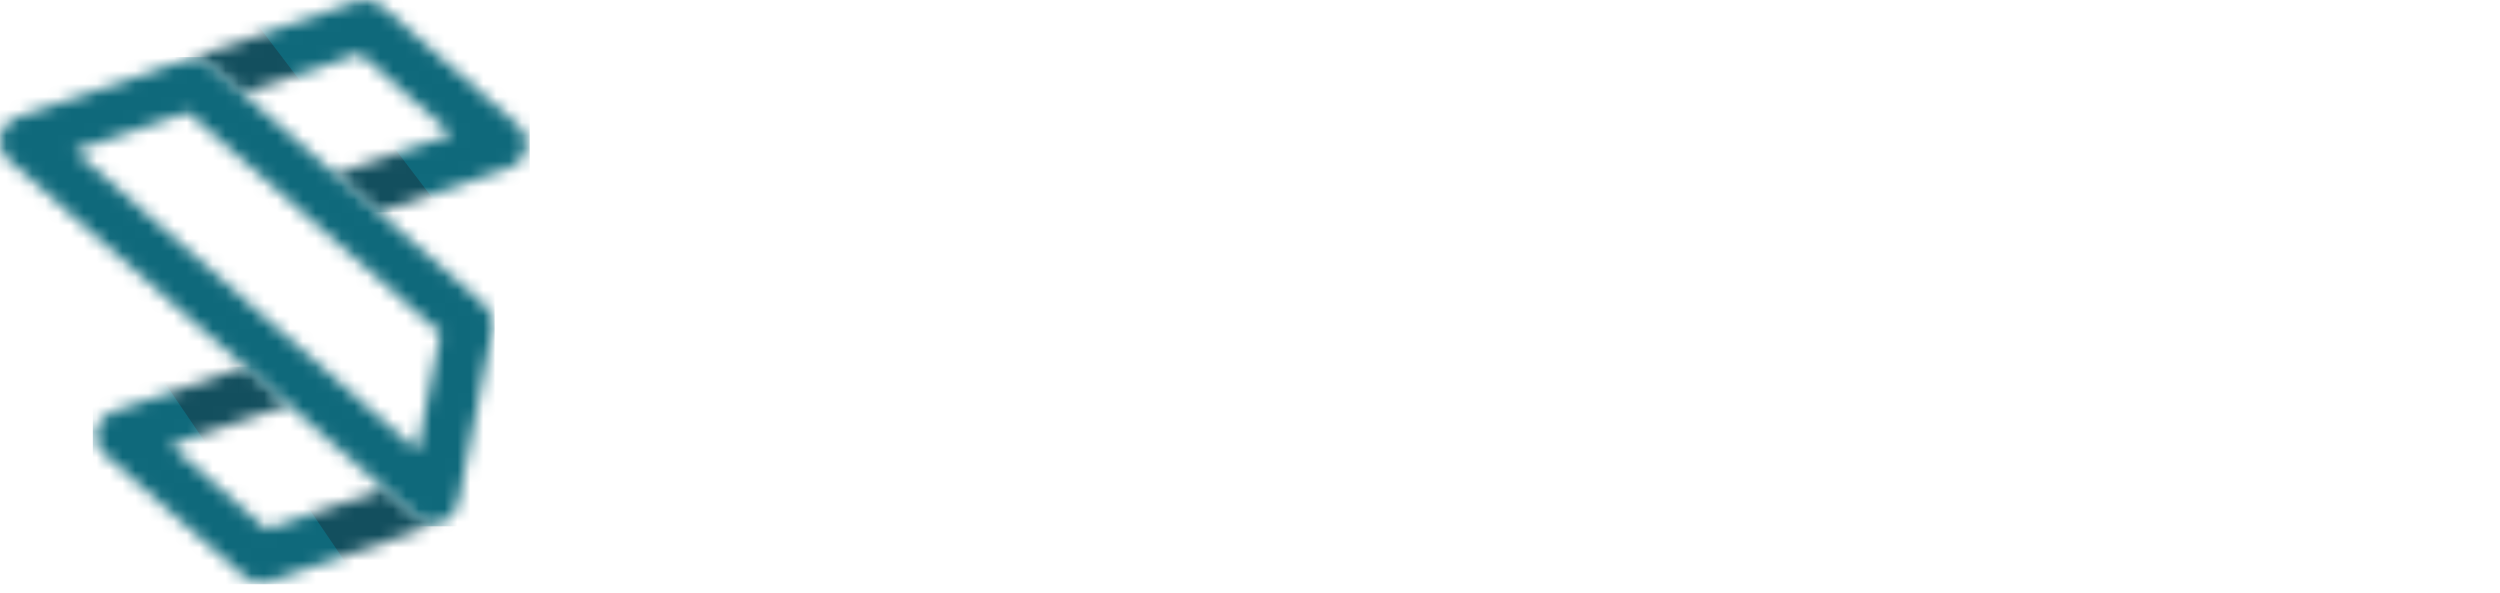<svg width="194" height="46" viewBox="0 0 194 46" fill="none" xmlns="http://www.w3.org/2000/svg">
<path d="M21.864 29.735L10.494 34.108L20.114 42.853L31.921 38.043L21.864 29.735Z" fill="white"/>
<mask id="mask0_1405_29" style="mask-type:luminance" maskUnits="userSpaceOnUse" x="7" y="28" width="29" height="18">
<path d="M8.772 31.936L18.996 28.45L32.356 40.135C33.166 40.844 34.399 40.762 35.108 39.951C35.343 39.682 35.491 39.367 35.555 39.041H35.557C35.44 39.725 34.962 40.325 34.258 40.563L20.877 45.125L20.876 45.123C20.238 45.338 19.508 45.218 18.965 44.743L8.197 35.325C7.906 35.099 7.675 34.788 7.549 34.413C7.202 33.391 7.75 32.281 8.772 31.936ZM22.383 31.423L13.229 34.544L20.683 41.063L29.805 37.953L22.383 31.423Z" fill="white"/>
</mask>
<g mask="url(#mask0_1405_29)">
<path d="M35.557 28.449H7.202V45.339H35.557V28.449Z" fill="#0f697b"/>
<g filter="url(#filter0_f_1405_29)">
<path d="M28.48 19.24L11.369 27.622L19.354 39.355L37.606 30.974L28.48 19.24Z" fill="#1C1C25" fill-opacity="0.33"/>
</g>
<g filter="url(#filter1_f_1405_29)">
<path d="M38.975 27.986L21.864 36.367L29.849 48.101L48.101 39.72L38.975 27.986Z" fill="#1C1C25" fill-opacity="0.33"/>
</g>
</g>
<path d="M28.423 2.186L15.742 6.559L26.237 16.179L38.044 10.495L28.423 2.186Z" fill="white"/>
<mask id="mask1_1405_29" style="mask-type:luminance" maskUnits="userSpaceOnUse" x="14" y="0" width="27" height="17">
<path d="M39.535 13.028L29.4 16.484L16.306 5.03C15.764 4.556 15.033 4.436 14.396 4.651L14.395 4.648L27.732 0.101L27.733 0.103C28.37 -0.112 29.101 0.008 29.644 0.482L40.111 9.638C40.402 9.864 40.633 10.175 40.759 10.55C41.105 11.572 40.557 12.682 39.535 13.028ZM26.005 13.512L35.078 10.419L27.925 4.162L18.851 7.255L26.005 13.512Z" fill="white"/>
</mask>
<g mask="url(#mask1_1405_29)">
<path d="M41.105 -0.112H14.395V16.483H41.105V-0.112Z" fill="#0f697b"/>
<g filter="url(#filter2_f_1405_29)">
<path d="M15.856 -3.498L-5.248 7.069L4.601 21.864L27.111 11.296L15.856 -3.498Z" fill="#1C1C25" fill-opacity="0.33"/>
</g>
<g filter="url(#filter3_f_1405_29)">
<path d="M29.849 10.495L8.746 21.062L18.594 35.857L41.104 25.289L29.849 10.495Z" fill="#1C1C25" fill-opacity="0.33"/>
</g>
</g>
<path d="M13.993 7.434L3.061 11.369L30.172 36.731L34.108 35.857L36.294 24.488L25.362 15.305L13.993 7.434Z" fill="white"/>
<mask id="mask2_1405_29" style="mask-type:luminance" maskUnits="userSpaceOnUse" x="0" y="4" width="39" height="37">
<path d="M38.235 25.498L35.559 39.041L35.555 39.041C35.491 39.367 35.343 39.683 35.108 39.951C34.399 40.761 33.166 40.843 32.356 40.135L0.751 12.492C0.461 12.266 0.23 11.955 0.104 11.58C-0.242 10.558 0.306 9.448 1.328 9.103L14.395 4.648L14.396 4.651C15.033 4.436 15.764 4.556 16.306 5.03L37.495 23.563C38.071 23.999 38.383 24.739 38.235 25.498ZM32.377 34.97L34.18 25.846L14.587 8.709L5.784 11.711L32.377 34.97Z" fill="white"/>
</mask>
<g mask="url(#mask2_1405_29)">
<path d="M38.383 4.435H-0.242V40.844H38.383V4.435Z" fill="#0f697b"/>
</g>
<path d="M60.222 34.982L53.05 11.614H58.718L63.265 28.546L67.568 11.614H72.99L77.293 28.546L81.806 11.614H87.473L80.337 34.982H74.705L70.297 18.576L65.854 34.982H60.222Z" fill="white"/>
<path d="M95 35.332C93.297 35.332 91.746 35.017 90.347 34.388C88.948 33.735 87.829 32.779 86.989 31.519C86.149 30.236 85.73 28.651 85.73 26.762C85.73 25.012 86.114 23.497 86.884 22.214C87.654 20.931 88.691 19.94 89.997 19.24C91.303 18.541 92.773 18.191 94.405 18.191C96.061 18.191 97.507 18.494 98.743 19.1C100.002 19.707 100.982 20.558 101.682 21.654C102.381 22.727 102.731 23.963 102.731 25.362C102.731 25.782 102.673 26.248 102.556 26.762C102.439 27.251 102.288 27.671 102.101 28.021H90.662C90.779 28.767 91.035 29.397 91.432 29.91C91.828 30.4 92.376 30.773 93.076 31.029C93.775 31.286 94.58 31.414 95.49 31.414C96.446 31.414 97.344 31.274 98.183 30.994C99.023 30.691 99.816 30.295 100.562 29.805L102.031 33.198C101.029 33.898 99.932 34.434 98.743 34.807C97.577 35.157 96.329 35.332 95 35.332ZM90.662 24.872H97.763C97.787 24.826 97.799 24.779 97.799 24.733C97.799 24.686 97.799 24.616 97.799 24.523C97.799 23.986 97.682 23.532 97.449 23.158C97.215 22.762 96.854 22.459 96.364 22.249C95.898 22.016 95.291 21.899 94.545 21.899C93.869 21.899 93.251 22.027 92.691 22.284C92.155 22.517 91.712 22.855 91.362 23.298C91.012 23.741 90.779 24.266 90.662 24.872Z" fill="white"/>
<path d="M115.939 35.332C114.727 35.332 113.677 35.111 112.791 34.667C111.905 34.224 111.205 33.63 110.692 32.883V34.982H106.109V11.614H110.937V20.325C111.45 19.672 112.126 19.159 112.966 18.785C113.805 18.389 114.797 18.191 115.939 18.191C117.432 18.191 118.761 18.541 119.927 19.24C121.117 19.917 122.061 20.896 122.761 22.179C123.461 23.462 123.81 24.989 123.81 26.762C123.81 28.534 123.461 30.061 122.761 31.344C122.061 32.627 121.117 33.618 119.927 34.318C118.761 34.994 117.432 35.332 115.939 35.332ZM114.82 31.134C115.613 31.134 116.312 30.959 116.919 30.61C117.548 30.26 118.027 29.758 118.353 29.105C118.703 28.429 118.878 27.648 118.878 26.762C118.878 25.852 118.703 25.071 118.353 24.418C118.027 23.765 117.548 23.263 116.919 22.913C116.312 22.564 115.613 22.389 114.82 22.389C114.027 22.389 113.316 22.564 112.686 22.913C112.056 23.263 111.578 23.765 111.252 24.418C110.925 25.071 110.762 25.852 110.762 26.762C110.762 27.648 110.925 28.429 111.252 29.105C111.578 29.758 112.045 30.26 112.651 30.61C113.281 30.959 114.004 31.134 114.82 31.134Z" fill="white"/>
<path d="M133.975 34.982V14.273H126.629V11.614H144.295V14.273H136.983V34.982H133.975Z" fill="white"/>
<path d="M149.349 35.332C147.717 35.332 146.247 34.994 144.941 34.318C143.635 33.641 142.609 32.673 141.863 31.414C141.117 30.131 140.743 28.581 140.743 26.762C140.743 25.012 141.105 23.497 141.828 22.214C142.551 20.931 143.53 19.94 144.766 19.24C146.002 18.541 147.378 18.191 148.894 18.191C150.504 18.191 151.891 18.506 153.057 19.135C154.223 19.765 155.121 20.616 155.751 21.689C156.381 22.738 156.695 23.94 156.695 25.292C156.695 25.665 156.637 26.085 156.521 26.552C156.427 26.995 156.299 27.356 156.136 27.636H143.647C143.764 28.756 144.067 29.712 144.557 30.505C145.07 31.274 145.758 31.857 146.62 32.254C147.483 32.65 148.475 32.848 149.594 32.848C150.69 32.848 151.646 32.685 152.463 32.359C153.302 32.009 154.107 31.519 154.876 30.889L155.996 33.023C155.11 33.793 154.107 34.376 152.987 34.773C151.868 35.146 150.655 35.332 149.349 35.332ZM143.647 25.257H153.757C153.78 25.211 153.792 25.164 153.792 25.117C153.792 25.071 153.792 25.001 153.792 24.907C153.792 24.068 153.617 23.333 153.267 22.704C152.917 22.05 152.381 21.549 151.658 21.199C150.958 20.849 150.072 20.675 148.999 20.675C148.16 20.675 147.367 20.861 146.62 21.234C145.874 21.584 145.245 22.097 144.731 22.773C144.218 23.45 143.857 24.278 143.647 25.257Z" fill="white"/>
<path d="M168.819 35.332C167.163 35.332 165.694 34.982 164.411 34.283C163.129 33.56 162.126 32.557 161.403 31.274C160.68 29.992 160.319 28.487 160.319 26.762C160.319 25.036 160.68 23.532 161.403 22.249C162.126 20.966 163.129 19.975 164.411 19.275C165.694 18.552 167.163 18.191 168.819 18.191C170.009 18.191 171.081 18.366 172.038 18.716C173.017 19.065 173.88 19.567 174.626 20.22L173.542 22.354C172.796 21.771 172.014 21.351 171.198 21.094C170.382 20.814 169.589 20.675 168.819 20.675C167.7 20.675 166.72 20.919 165.881 21.409C165.041 21.899 164.388 22.599 163.922 23.508C163.455 24.418 163.222 25.502 163.222 26.762C163.222 28.021 163.455 29.105 163.922 30.015C164.388 30.924 165.041 31.624 165.881 32.114C166.72 32.604 167.7 32.848 168.819 32.848C169.589 32.848 170.382 32.72 171.198 32.464C172.014 32.184 172.796 31.752 173.542 31.169L174.626 33.303C173.88 33.956 173.017 34.458 172.038 34.807C171.081 35.157 170.009 35.332 168.819 35.332Z" fill="white"/>
<path d="M179.028 34.982V11.614H181.861V26.657L190.152 18.541H193.65L186.654 25.292L194 34.982H190.502L184.66 27.216L181.861 29.91V34.982H179.028Z" fill="white"/>
<defs>
<filter id="filter0_f_1405_29" x="7.369" y="15.24" width="34.237" height="28.115" filterUnits="userSpaceOnUse" color-interpolation-filters="sRGB">
<feFlood flood-opacity="0" result="BackgroundImageFix"/>
<feBlend mode="normal" in="SourceGraphic" in2="BackgroundImageFix" result="shape"/>
<feGaussianBlur stdDeviation="2" result="effect1_foregroundBlur_1405_29"/>
</filter>
<filter id="filter1_f_1405_29" x="17.864" y="23.986" width="34.237" height="28.115" filterUnits="userSpaceOnUse" color-interpolation-filters="sRGB">
<feFlood flood-opacity="0" result="BackgroundImageFix"/>
<feBlend mode="normal" in="SourceGraphic" in2="BackgroundImageFix" result="shape"/>
<feGaussianBlur stdDeviation="2" result="effect1_foregroundBlur_1405_29"/>
</filter>
<filter id="filter2_f_1405_29" x="-9.248" y="-7.498" width="40.359" height="33.362" filterUnits="userSpaceOnUse" color-interpolation-filters="sRGB">
<feFlood flood-opacity="0" result="BackgroundImageFix"/>
<feBlend mode="normal" in="SourceGraphic" in2="BackgroundImageFix" result="shape"/>
<feGaussianBlur stdDeviation="2" result="effect1_foregroundBlur_1405_29"/>
</filter>
<filter id="filter3_f_1405_29" x="4.746" y="6.495" width="40.359" height="33.362" filterUnits="userSpaceOnUse" color-interpolation-filters="sRGB">
<feFlood flood-opacity="0" result="BackgroundImageFix"/>
<feBlend mode="normal" in="SourceGraphic" in2="BackgroundImageFix" result="shape"/>
<feGaussianBlur stdDeviation="2" result="effect1_foregroundBlur_1405_29"/>
</filter>
</defs>
</svg>
